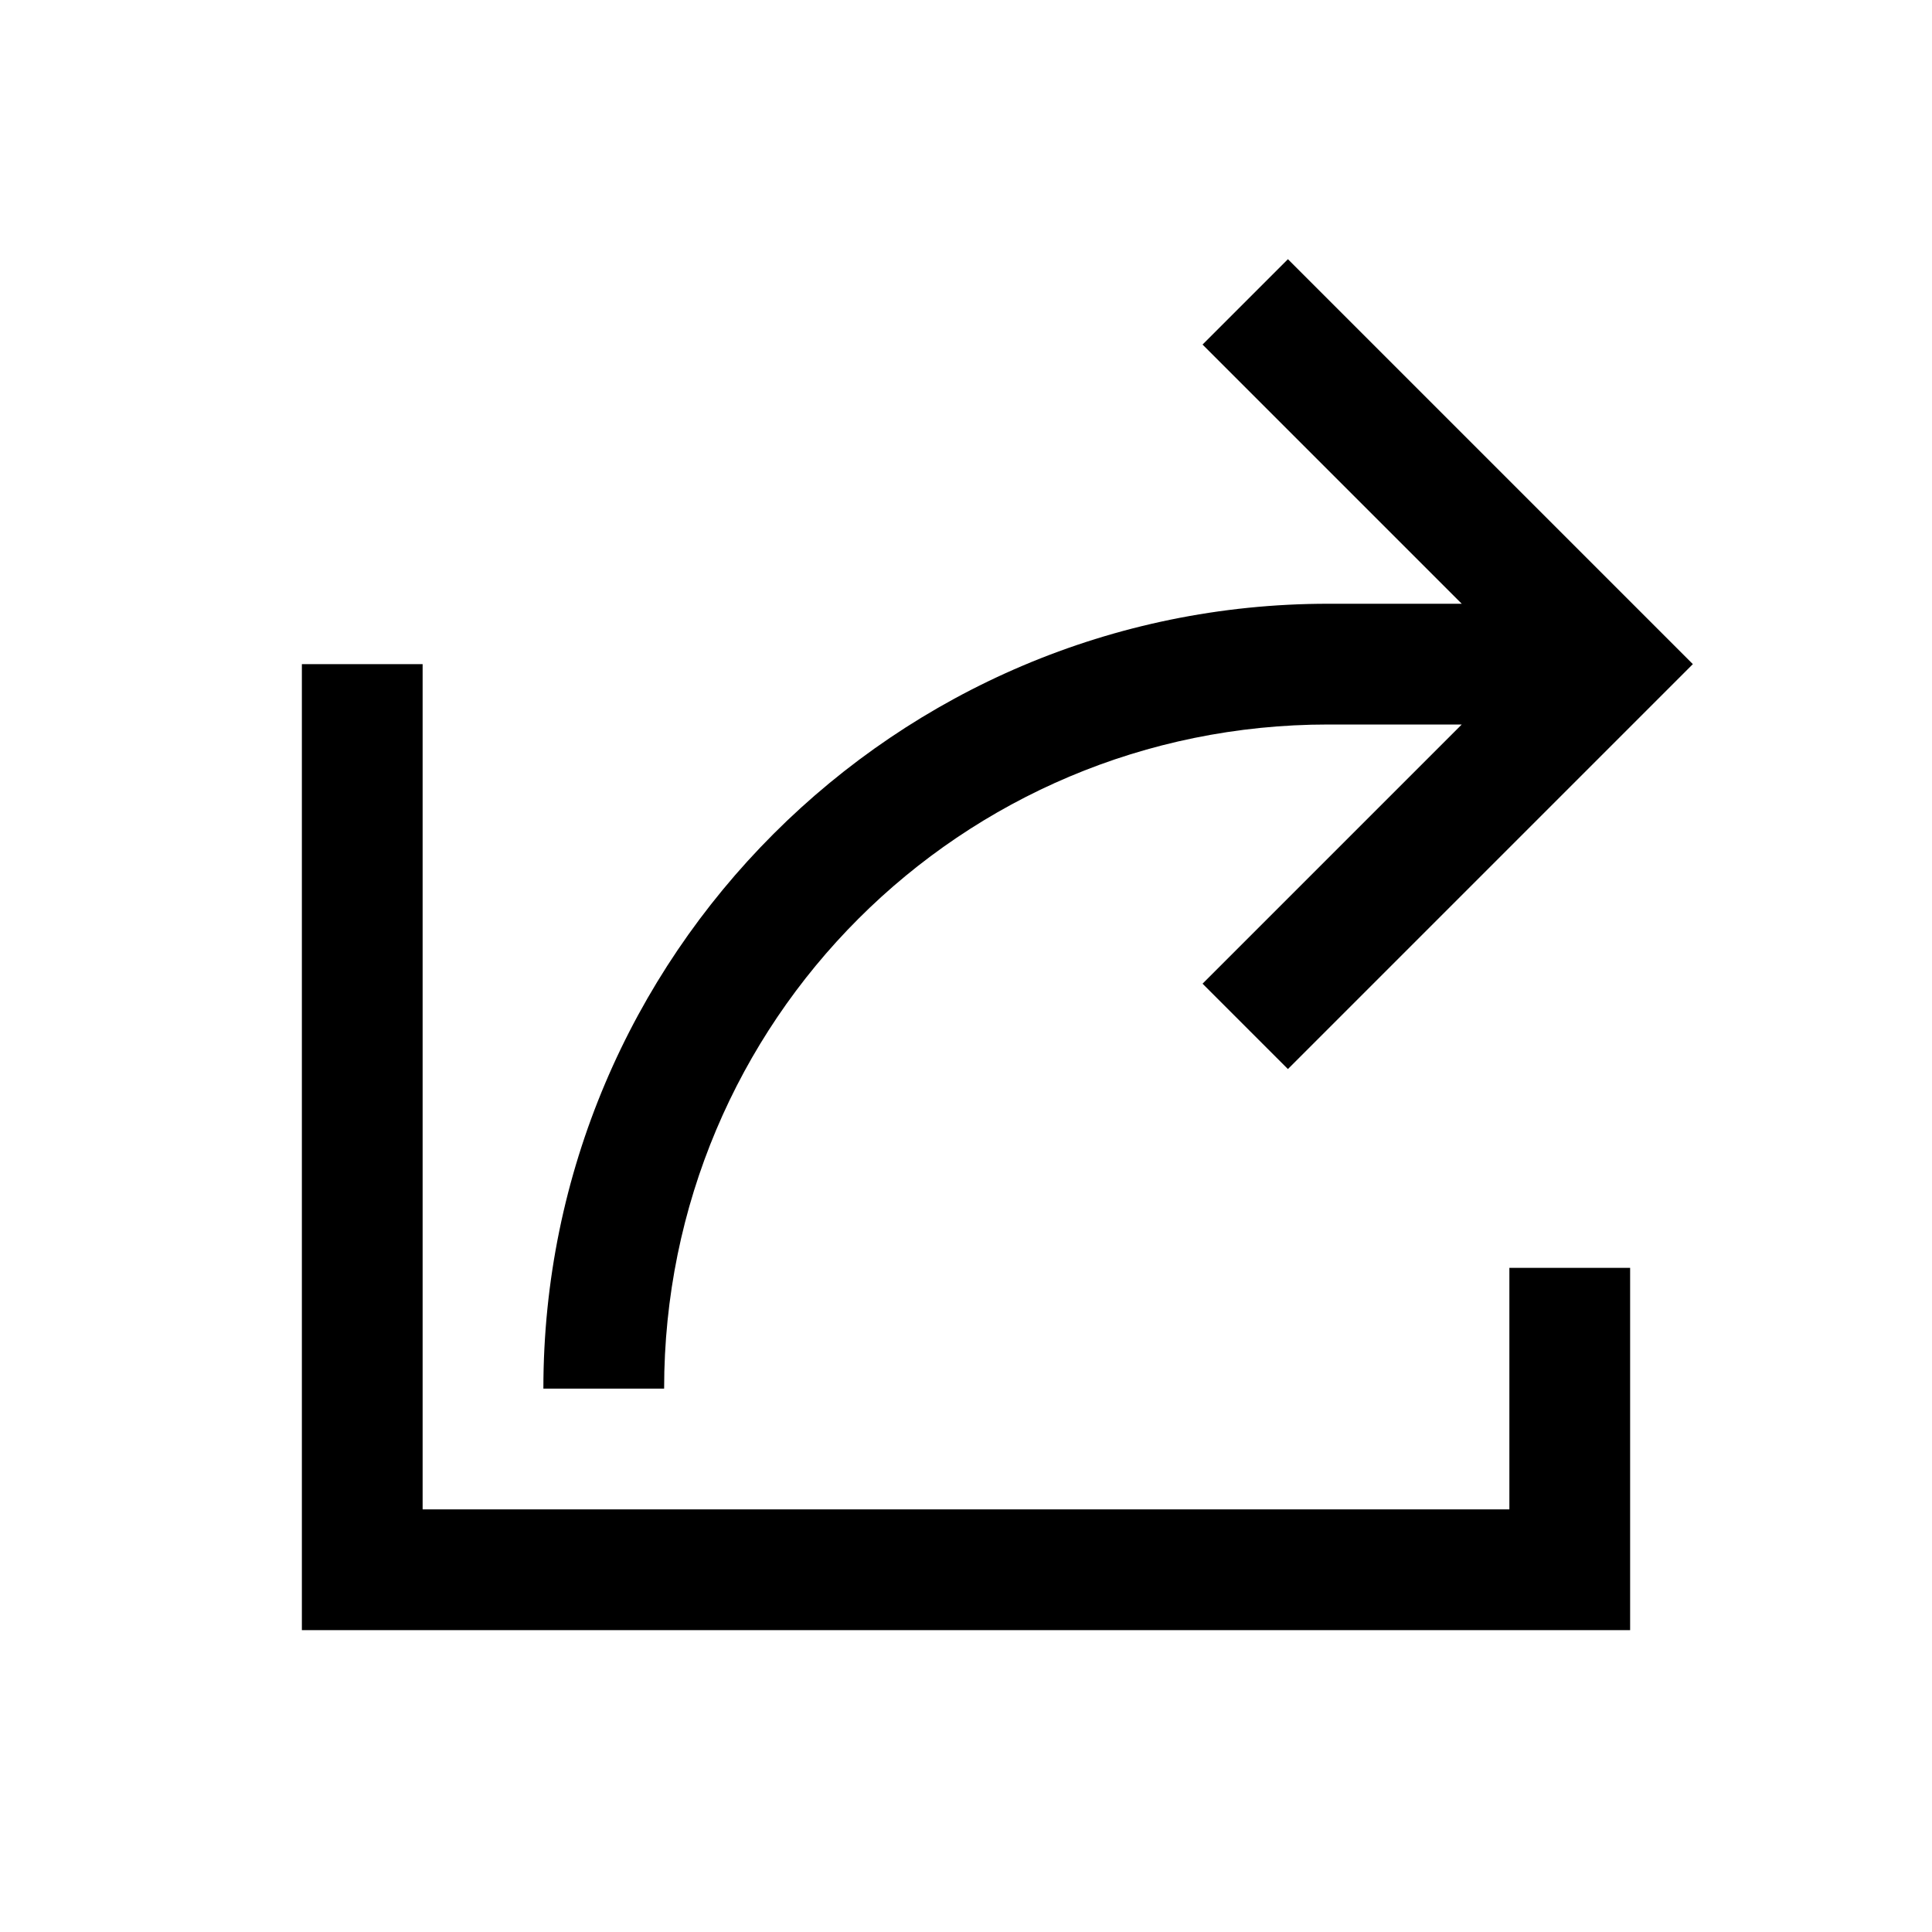 <svg xmlns="http://www.w3.org/2000/svg" x="0px" y="0px" width="100" height="100" viewBox="0 0 32 32">
<path d="M 21.332 4.293 L 19.918 5.707 L 24.211 10 L 22 10 C 14.832 10 9 15.832 9 23 L 11 23 C 11 16.914 15.914 12 22 12 L 24.211 12 L 19.918 16.293 L 21.332 17.707 L 28.039 11 Z M 5 11 L 5 27 L 27 27 L 27 21 L 25 21 L 25 25 L 7 25 L 7 11 Z"></path>
</svg>